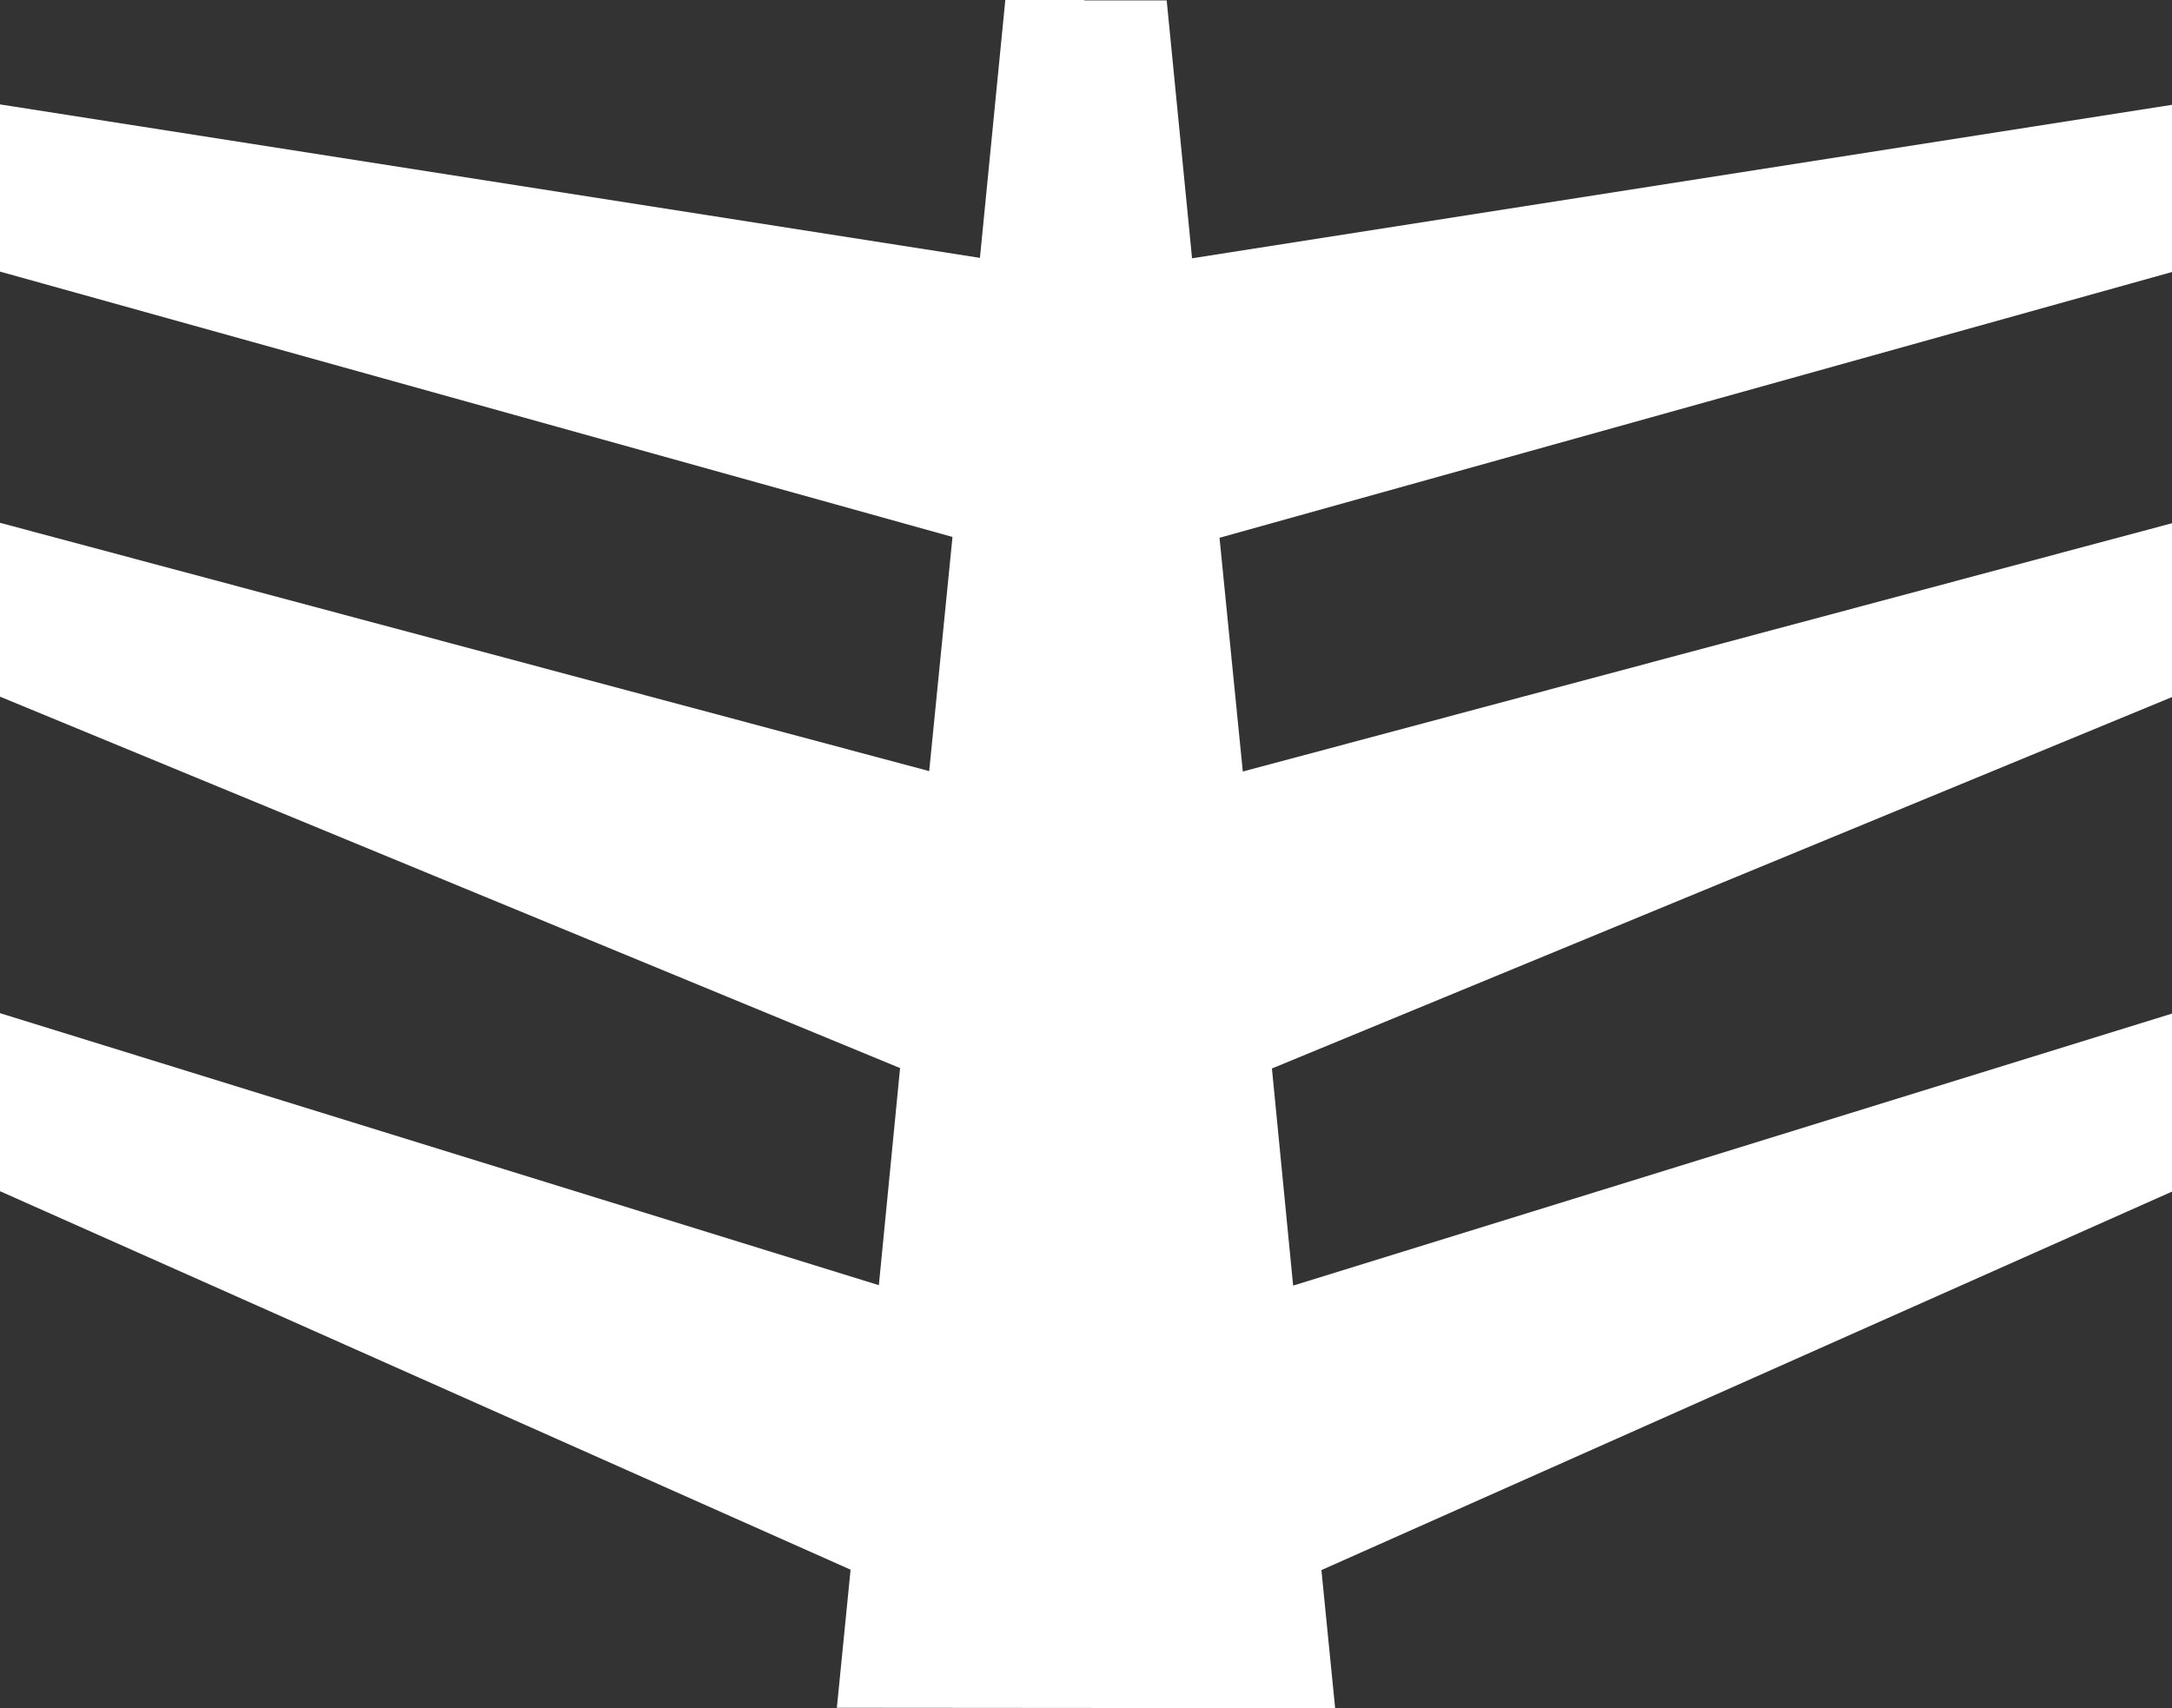 <?xml version="1.0" encoding="UTF-8" standalone="no"?>
<!-- Generator: Adobe Illustrator 18.0.0, SVG Export Plug-In . SVG Version: 6.00 Build 0)  -->

<svg
   xmlns:dc="http://purl.org/dc/elements/1.1/"
   xmlns:cc="http://creativecommons.org/ns#"
   xmlns:rdf="http://www.w3.org/1999/02/22-rdf-syntax-ns#"
   xmlns:svg="http://www.w3.org/2000/svg"
   xmlns="http://www.w3.org/2000/svg"
   version="1.1"
   id="EspalierJS_Logo"
   x="0px"
   y="0px"
   viewBox="0 0 522.2 410.7"
   xml:space="preserve"
   width="522.2"
   height="410.7">
<rect x="0" y="0" width="522.2" height="410.7" fill="#333333" stroke="none"/>
<polygon
   points="499.6,149.4 480.6,149.4 474.5,211.4 238.9,174.5 238.9,214.7 467.9,278.5 462.3,334.8 238.9,275.1 238.9,316.9 455.3,406.2 450.2,458.4 238.9,393 238.9,435.8 443.4,526.8 440.1,560 440.1,560 559.9,560.1 556.6,526.9 761.1,435.9 761.1,393.1 549.8,458.5 544.7,406.3 761.1,317 761.1,275.2 537.7,334.9 532.1,278.7 761.1,214.8 761.1,174.6 525.5,211.5 519.4,149.5 499.6,149.5 "
   style="fill:#ffffff"
   transform="translate(-238.9,-149.4)" />
</svg>
